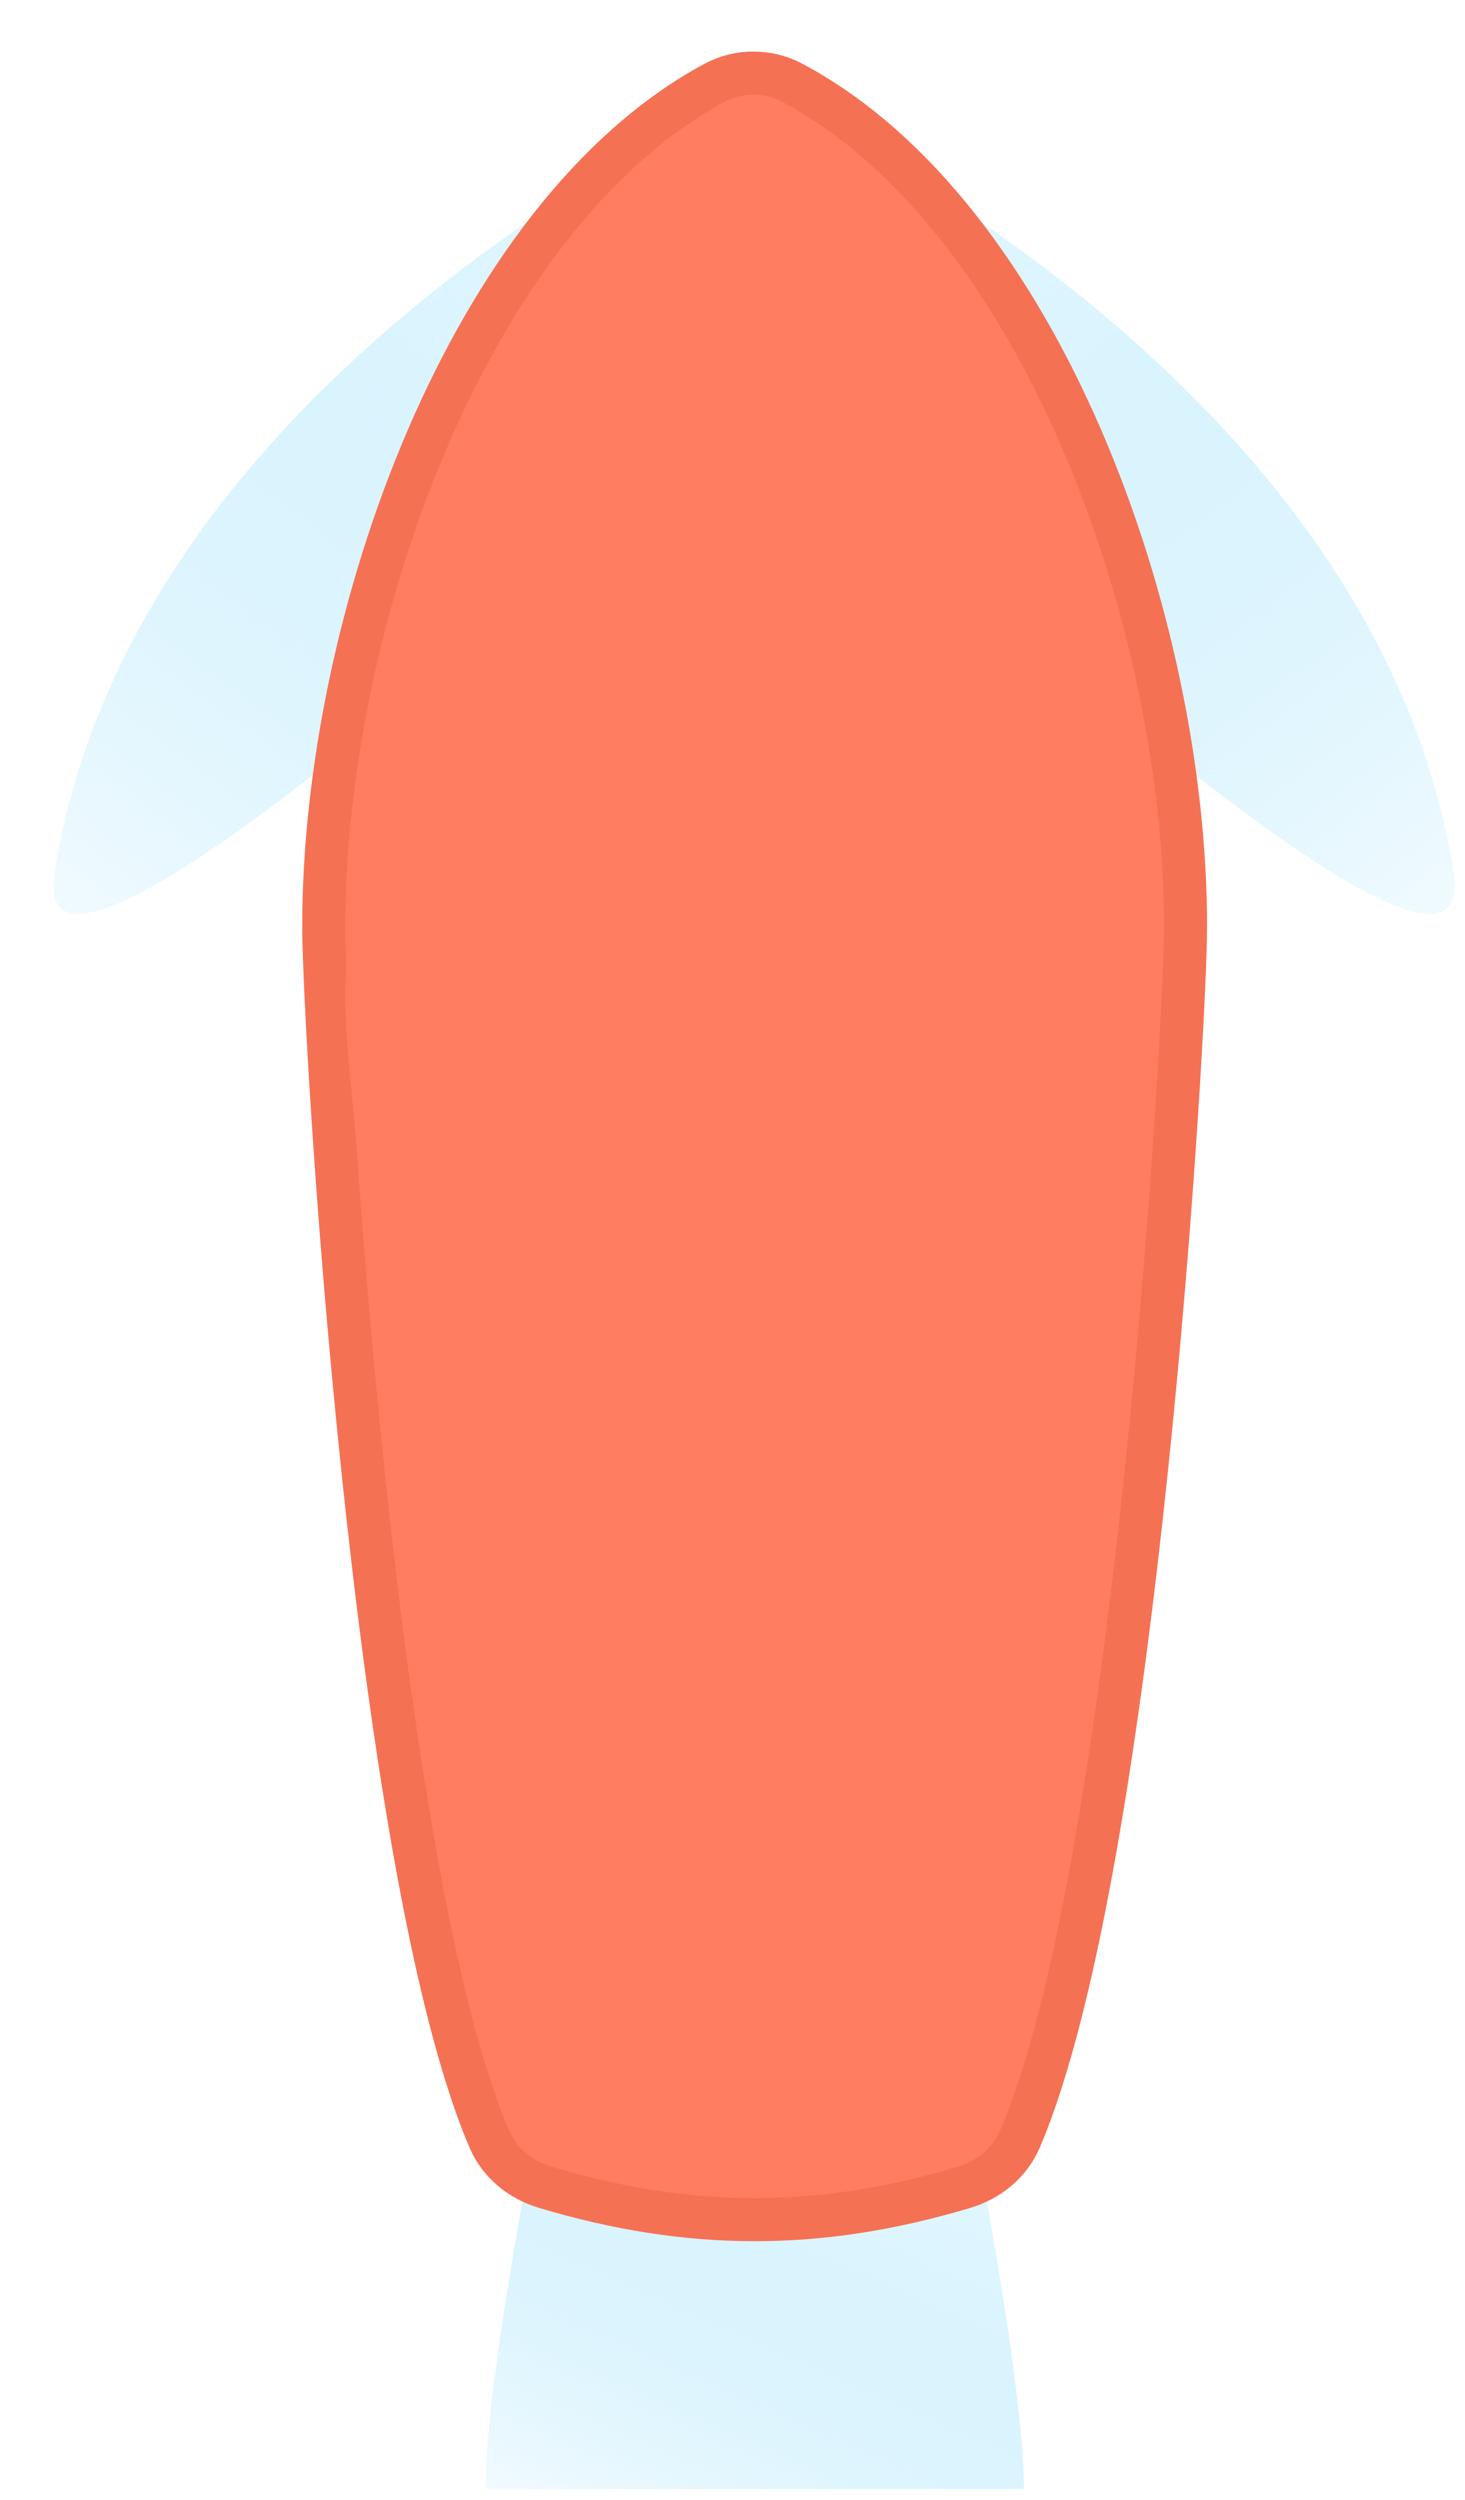<svg width="17" height="29" viewBox="0 0 17 29" fill="none" xmlns="http://www.w3.org/2000/svg">
<path d="M5.632 28.875C5.632 27.625 6.257 24.5 6.257 24.5L11.257 24.5C11.257 24.5 11.882 27.625 11.882 28.875L5.632 28.875Z" fill="url(#paint0_linear_3207_14839)"/>
<path d="M0.632 10.125C1.569 4.188 8.757 1.062 8.757 1.062L8.757 4.515C8.757 4.515 0.238 12.621 0.632 10.125Z" fill="url(#paint1_linear_3207_14839)"/>
<path d="M16.869 10.125C15.931 4.188 8.744 1.062 8.744 1.062L8.744 4.515C8.744 4.515 17.263 12.621 16.869 10.125Z" fill="url(#paint2_linear_3207_14839)"/>
<path d="M11.187 25.374C9.513 25.875 8.001 25.875 6.327 25.374C6.038 25.288 5.796 25.092 5.678 24.815C4.325 21.654 3.757 11.942 3.757 10.75C3.757 7.185 5.451 2.491 8.29 0.962C8.573 0.81 8.912 0.81 9.195 0.961C12.061 2.488 13.757 7.184 13.757 10.75C13.757 11.942 13.189 21.654 11.836 24.815C11.717 25.092 11.476 25.288 11.187 25.374Z" fill="#FF7D61" stroke="#F57154" stroke-width="0.5"/>
<g filter="url(#filter0_ddi_3207_14839)">
<path d="M10.184 23.415C9.172 23.749 8.341 23.749 7.33 23.415C7.038 23.318 6.803 23.1 6.696 22.812C5.751 20.272 5.007 13.564 5.007 12.625C5.007 9.829 6.635 6.817 8.374 5.913C8.614 5.789 8.899 5.789 9.139 5.913C10.879 6.817 12.507 9.829 12.507 12.625C12.507 13.564 11.763 20.272 10.818 22.812C10.711 23.1 10.476 23.318 10.184 23.415Z" fill="#FF7D61"/>
</g>
<defs>
<filter id="filter0_ddi_3207_14839" x="2.007" y="2.82" width="13.5" height="23.846" filterUnits="userSpaceOnUse" color-interpolation-filters="sRGB">
<feFlood flood-opacity="0" result="BackgroundImageFix"/>
<feColorMatrix in="SourceAlpha" type="matrix" values="0 0 0 0 0 0 0 0 0 0 0 0 0 0 0 0 0 0 127 0" result="hardAlpha"/>
<feOffset dx="1" dy="1"/>
<feGaussianBlur stdDeviation="1"/>
<feComposite in2="hardAlpha" operator="out"/>
<feColorMatrix type="matrix" values="0 0 0 0 0.779 0 0 0 0 0.248 0 0 0 0 0.133 0 0 0 1 0"/>
<feBlend mode="normal" in2="BackgroundImageFix" result="effect1_dropShadow_3207_14839"/>
<feColorMatrix in="SourceAlpha" type="matrix" values="0 0 0 0 0 0 0 0 0 0 0 0 0 0 0 0 0 0 127 0" result="hardAlpha"/>
<feOffset dx="-1" dy="-1"/>
<feGaussianBlur stdDeviation="1"/>
<feComposite in2="hardAlpha" operator="out"/>
<feColorMatrix type="matrix" values="0 0 0 0 0.942 0 0 0 0 0.39 0 0 0 0 0.271 0 0 0 1 0"/>
<feBlend mode="normal" in2="effect1_dropShadow_3207_14839" result="effect2_dropShadow_3207_14839"/>
<feBlend mode="normal" in="SourceGraphic" in2="effect2_dropShadow_3207_14839" result="shape"/>
<feColorMatrix in="SourceAlpha" type="matrix" values="0 0 0 0 0 0 0 0 0 0 0 0 0 0 0 0 0 0 127 0" result="hardAlpha"/>
<feOffset dx="-1" dy="-1"/>
<feGaussianBlur stdDeviation="1"/>
<feComposite in2="hardAlpha" operator="arithmetic" k2="-1" k3="1"/>
<feColorMatrix type="matrix" values="0 0 0 0 1 0 0 0 0 0.576 0 0 0 0 0.483 0 0 0 1 0"/>
<feBlend mode="normal" in2="shape" result="effect3_innerShadow_3207_14839"/>
</filter>
<linearGradient id="paint0_linear_3207_14839" x1="10.222" y1="25.203" x2="7.768" y2="30.786" gradientUnits="userSpaceOnUse">
<stop stop-color="#E0F6FF"/>
<stop offset="1" stop-color="#96DEFB" stop-opacity="0"/>
</linearGradient>
<linearGradient id="paint1_linear_3207_14839" x1="6.596" y1="2.596" x2="-0.34" y2="12.017" gradientUnits="userSpaceOnUse">
<stop stop-color="#E0F6FF"/>
<stop offset="1" stop-color="#96DEFB" stop-opacity="0"/>
</linearGradient>
<linearGradient id="paint2_linear_3207_14839" x1="10.905" y1="2.596" x2="17.84" y2="12.017" gradientUnits="userSpaceOnUse">
<stop stop-color="#E0F6FF"/>
<stop offset="1" stop-color="#96DEFB" stop-opacity="0"/>
</linearGradient>
</defs>
</svg>
